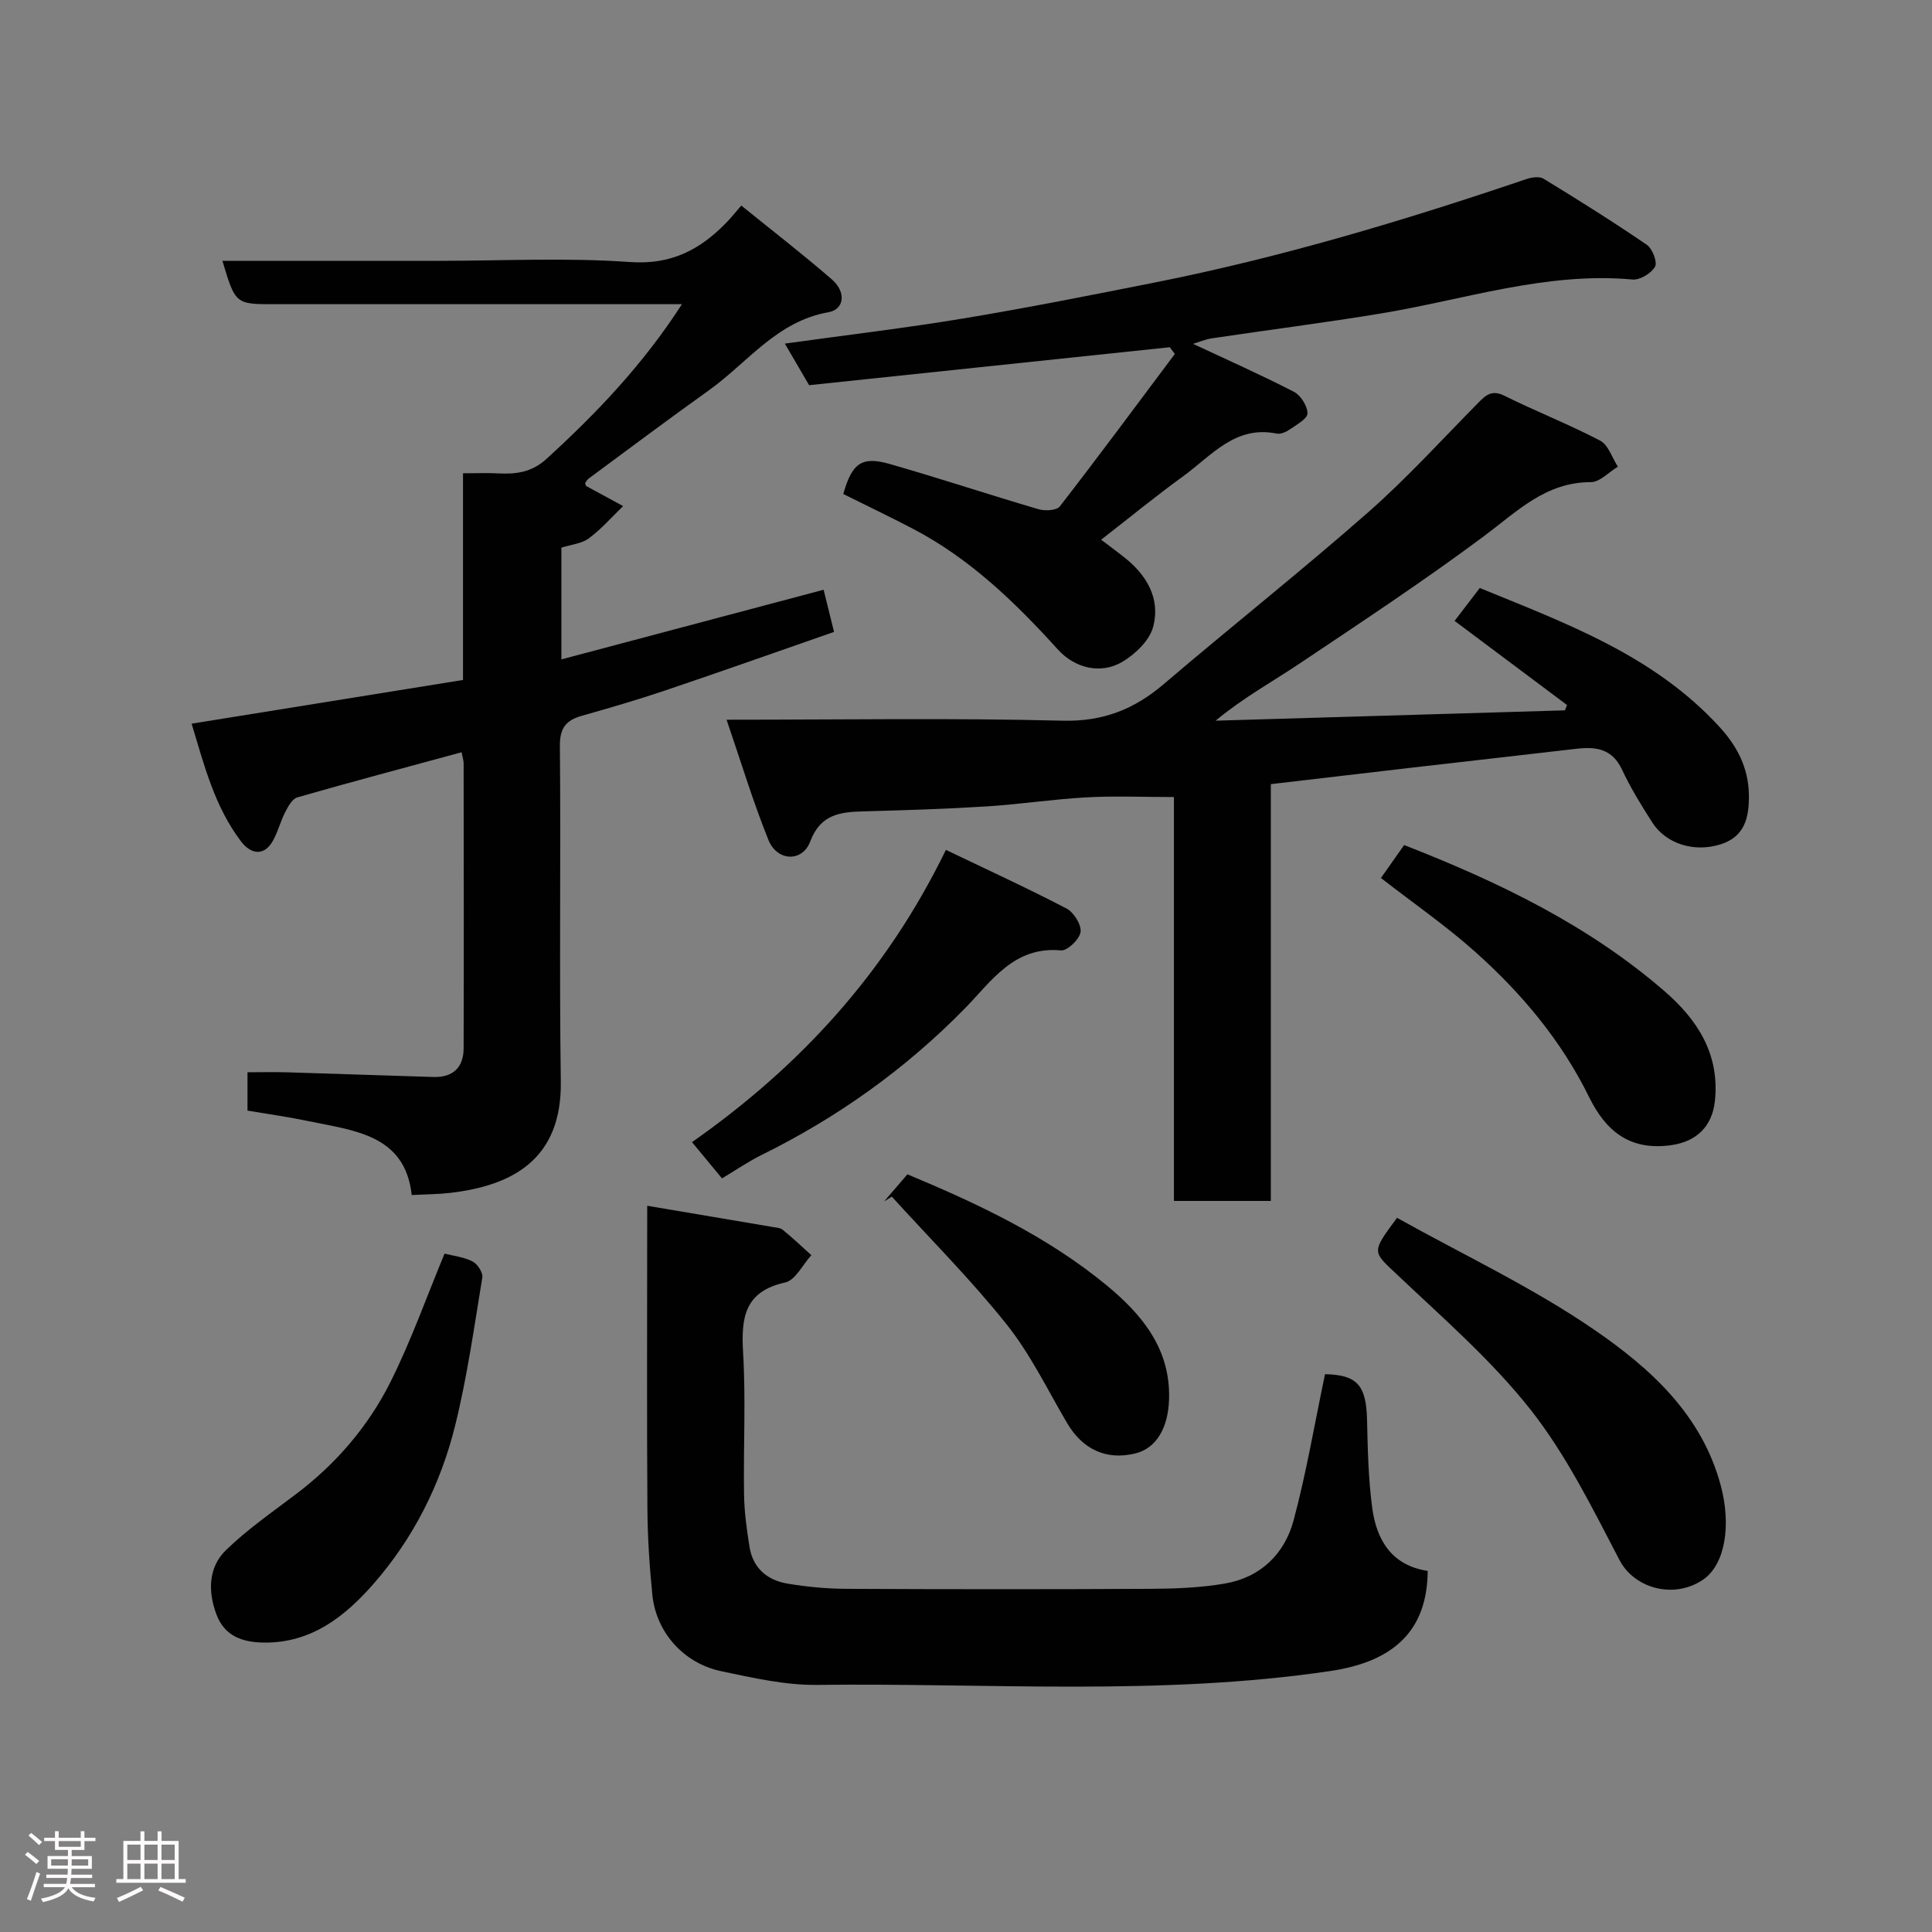 <svg enable-background="new 0 0 400 400" viewBox="0 0 400 400" xmlns="http://www.w3.org/2000/svg"><rect x="0" y="0" width="400" height="400" fill="#808080" stroke="none"/><path d="m5.17 384 .55-.58c.85.61 1.65 1.24 2.4 1.87l-.59.64c-.83-.73-1.62-1.38-2.36-1.93m1.22 9.53-.82-.34c.71-1.76 1.37-3.64 1.98-5.63.24.13.5.25.76.36-.6 1.67-1.24 3.54-1.92 5.61m-.5-13.5.57-.54c.56.44 1.31 1.06 2.26 1.87l-.64.64c-.68-.66-1.41-1.32-2.19-1.97m3.25.46h2.24v-1.36h.77v1.36h4.57v-1.36h.76v1.36h2.28v.69h-2.28v1.84h-2.64v1.26h4.18v2.64h-4.21c0 .45-.02.86-.05 1.21h4.32v.69h-4.38c-.04.34-.1.75-.19 1.22h5.15v.69h-4.82c.87 1.19 2.51 1.92 4.93 2.19-.17.31-.3.57-.37.76-2.77-.49-4.52-1.41-5.26-2.76-.56 1.26-2.3 2.23-5.24 2.9-.12-.24-.26-.48-.43-.72 2.73-.55 4.38-1.34 4.96-2.38h-4.38v-.69h4.65c.1-.38.17-.79.21-1.22h-4.32v-.69h4.4c.03-.34.05-.75.05-1.21h-4.2v-2.64h4.23v-1.26h-2.69v-1.84h-2.24zm1.46 4.46v1.29h3.45c.01-.4.02-.57.01-.53v-.32-.45h-3.46zm1.55-2.59h4.57v-1.19h-4.57zm6.11 2.59h-3.42v.77c-.02.19-.01.37-.02.53h3.44z" fill="#fcfafa"/><path d="m32.63 379.16h.82v1.98h3.54v7.89h1.46v.78h-14.37v-.78h1.46v-7.89h3.54v-1.98h.82v1.98h2.73zm-3.49 11.48.5.73c-1.61.82-3.28 1.63-5 2.41-.13-.27-.28-.55-.44-.82 1.75-.72 3.4-1.49 4.94-2.32m-2.78-5.55h2.73v-3.18h-2.73zm0 3.95h2.73v-3.2h-2.73zm3.54-3.95h2.73v-3.18h-2.73zm0 3.95h2.73v-3.2h-2.73zm7.89 4.68c-1.84-.92-3.51-1.7-5.02-2.32l.45-.73c1.89.8 3.57 1.55 5.04 2.23zm-1.62-11.81h-2.73v3.18h2.73zm-2.73 7.13h2.73v-3.2h-2.73z" fill="#fcfafa"/><g fill="#010102"><path d="m263.11 162.35v86.29c-6.74 0-13.13 0-20.06 0 0-28.08 0-56.14 0-83.62-6.43 0-12.33-.26-18.19.07-6.89.38-13.73 1.44-20.62 1.87-8.42.53-16.86.79-25.3 1.02-4.88.13-9.03.51-11.19 6.24-1.63 4.33-6.85 4.14-8.65-.31-3.21-7.95-5.69-16.2-8.67-24.9 23.91 0 46.74-.38 69.55.2 8.4.21 14.84-2.35 20.98-7.59 14-11.94 28.43-23.37 42.25-35.51 8.05-7.07 15.29-15.06 22.83-22.7 1.6-1.62 2.83-2.76 5.42-1.48 6.55 3.25 13.38 5.92 19.85 9.31 1.69.89 2.46 3.54 3.65 5.38-1.86 1.12-3.73 3.2-5.59 3.2-9.38 0-15.26 6.07-22.07 11.14-12.42 9.26-25.38 17.8-38.25 26.43-5.66 3.79-11.66 7.07-17.37 11.82 24.11-.71 48.22-1.42 72.33-2.14.14-.37.28-.74.42-1.11-7.67-5.74-15.33-11.47-23.27-17.41 1.63-2.14 3.28-4.28 5.21-6.81 17.99 7.36 36.13 14 49.64 28.77 3.63 3.97 5.99 8.41 6.08 14.05.07 4.75-.89 8.65-5.8 10.23-5.52 1.78-11.36-.1-14.17-4.46-2.29-3.56-4.52-7.19-6.31-11.01-2.01-4.28-5.35-4.77-9.38-4.3-11.56 1.35-23.13 2.64-34.69 3.98-9.43 1.09-18.85 2.21-28.63 3.35z"/><path d="m46.05 54h44.87c13.17 0 26.38-.69 39.48.25 8.54.61 14.5-2.53 19.96-8.13.93-.95 1.76-2 3.12-3.56 6.48 5.25 12.78 10.11 18.78 15.32 2.96 2.58 2.59 6.18-.77 6.77-10.68 1.88-16.72 10.44-24.71 16.15-8.38 5.98-16.62 12.16-24.9 18.28-.33.25-.54.67-.74.93.12.34.13.57.23.62 2.54 1.39 5.09 2.77 7.64 4.15-2.34 2.26-4.51 4.76-7.1 6.68-1.48 1.1-3.65 1.28-5.68 1.92v23.14c18.26-4.85 36.14-9.6 54.29-14.42.68 2.73 1.36 5.51 2.16 8.73-11.6 4.04-23.23 8.16-34.92 12.11-5.7 1.93-11.49 3.61-17.28 5.25-3.27.92-4.6 2.52-4.56 6.24.21 23.16-.14 46.33.19 69.49.23 16.07-9.96 21.57-22.96 23.06-2.41.28-4.86.28-7.91.44-1.37-12.62-12.09-13.35-21.82-15.39-3.97-.83-8-1.38-12.18-2.09 0-2.58 0-4.88 0-7.94 2.68 0 5.43-.07 8.19.01 10.1.3 20.2.67 30.3.97 4.04.12 6.25-1.97 6.26-5.95.06-19.67.02-39.33 0-59 0-.62-.23-1.24-.43-2.28-11.48 3.12-22.78 6.12-34.01 9.34-1.04.3-1.89 1.86-2.48 3.01-.95 1.85-1.48 3.92-2.45 5.76-1.91 3.62-4.73 2.92-6.65.43-5.56-7.26-7.72-15.98-10.3-24.46 18.94-3.05 37.31-6.01 56.19-9.05 0-14.03 0-28.1 0-42.79 2.78 0 5.05-.1 7.31.02 3.7.2 6.95-.24 9.95-2.98 10.35-9.45 19.96-19.48 28.07-32.05-4.48 0-8.08 0-11.68 0-24.17 0-48.33 0-72.5 0-8.27.02-8.27.02-10.96-8.98z"/><path d="m134 249.64c9.09 1.53 17.43 2.94 25.77 4.36.79.14 1.75.18 2.32.64 2.04 1.66 3.94 3.48 5.89 5.23-1.79 1.96-3.3 5.18-5.41 5.65-8.45 1.87-9.14 7.28-8.72 14.52.58 9.79.04 19.65.2 29.47.06 3.59.56 7.19 1.13 10.75.7 4.41 3.68 6.91 7.86 7.61 4.04.68 8.17 1.06 12.27 1.08 20.98.1 41.97.11 62.95 0 5.1-.03 10.26-.23 15.27-1.08 7.4-1.25 12.42-6.1 14.3-13.11 2.65-9.89 4.35-20.03 6.5-30.25 6.56.14 8.53 2.19 8.7 9.39.14 6.1.27 12.24 1.07 18.27.89 6.7 4.06 11.95 11.49 13.07-.08 12.23-6.88 18.75-20.1 20.72-35.31 5.24-70.86 2.44-106.31 2.88-6.6.08-13.3-1.46-19.83-2.83-7.85-1.64-13.51-8.08-14.29-15.83-.59-5.9-.98-11.85-1.02-17.78-.13-18.82-.05-37.64-.05-56.46.01-1.81.01-3.61.01-6.3z"/><path d="m242.19 71.89c-24.78 2.61-49.55 5.21-74.67 7.86-1.46-2.51-3.07-5.25-5.03-8.61 12.79-1.78 24.93-3.21 36.98-5.21 13.19-2.19 26.31-4.8 39.42-7.4 26.22-5.2 51.77-12.85 77.06-21.43 1.11-.38 2.74-.64 3.61-.11 7.22 4.41 14.4 8.91 21.39 13.69 1.16.8 2.24 3.59 1.71 4.53-.77 1.37-3.12 2.8-4.66 2.66-17.93-1.63-34.8 4.18-52.1 7.03-11.61 1.92-23.3 3.4-34.94 5.14-1.43.21-2.8.81-3.95 1.15 6.9 3.23 13.99 6.38 20.87 9.92 1.42.73 2.82 2.96 2.82 4.48-.01 1.12-2.26 2.34-3.65 3.31-.76.53-1.9 1.04-2.73.87-8.6-1.76-13.5 4.59-19.3 8.79-5.69 4.12-11.12 8.58-17.04 13.18 1.54 1.16 3.07 2.3 4.58 3.48 4.79 3.72 7.77 8.63 6.18 14.59-.75 2.8-3.67 5.6-6.33 7.19-4.39 2.64-9.81 1.43-13.4-2.54-8.85-9.78-18.25-18.86-30.07-25.02-4.75-2.48-9.59-4.79-14.35-7.16 1.82-6.4 3.81-7.88 9.64-6.21 10.31 2.95 20.5 6.34 30.79 9.36 1.34.39 3.74.27 4.4-.58 8.08-10.42 15.92-21.02 23.82-31.57-.34-.47-.7-.93-1.05-1.39z"/><path d="m289.24 252.14c13.76 7.68 28.04 14.38 40.86 23.19 11.57 7.95 22.26 17.55 26.18 32.29 2.17 8.15.93 16.31-3.72 19.46-6 4.06-14.19 1.79-17.25-4.07-5.58-10.68-11-21.72-18.39-31.11-8.07-10.25-18.13-18.97-27.66-28-5.11-4.83-5.42-4.49-.02-11.76z"/><path d="m92.04 259.55c1.76.45 3.96.69 5.8 1.62 1.01.51 2.18 2.3 2.02 3.31-1.69 10.28-3.14 20.63-5.64 30.72-3.01 12.13-8.64 23.3-16.88 32.71-5.85 6.67-12.79 12.27-22.67 12.17-4.64-.05-8.2-1.43-9.86-5.83-1.76-4.68-1.72-9.72 1.96-13.3 4.44-4.32 9.61-7.89 14.57-11.65 8.26-6.25 14.9-14 19.49-23.15 4.26-8.51 7.46-17.56 11.21-26.6z"/><path d="m285.91 181.78c1.52-2.16 3.1-4.4 4.8-6.82 19.4 7.57 38.01 16.49 53.87 30.22 6.82 5.9 11.51 13.02 10.47 22.79-.56 5.23-3.81 8.37-8.96 9.11-8.55 1.23-13.56-2.77-17.1-9.97-5.74-11.68-13.99-21.51-23.62-30.09-5.95-5.31-12.57-9.89-19.46-15.24z"/><path d="m195.84 175.96c8.69 4.17 16.94 7.95 24.97 12.14 1.5.78 3.11 3.35 2.91 4.86-.2 1.49-2.74 3.93-4.05 3.81-9.75-.9-14.35 6.34-19.91 12.02-12.28 12.53-26.32 22.55-42.04 30.31-2.77 1.37-5.34 3.14-8.24 4.87-2.02-2.44-3.98-4.81-6.21-7.5 22.12-15.52 40.07-34.82 52.57-60.51z"/><path d="m183.05 248.73c1.59-1.85 3.18-3.7 4.82-5.6 14.56 6.07 28.9 12.81 41.23 22.97 7.32 6.04 13.28 13.16 12.94 23.63-.19 5.92-2.63 10.1-6.96 11.18-6.01 1.49-10.95-.81-14.18-6.33-4.04-6.89-7.57-14.22-12.51-20.41-7.37-9.24-15.78-17.65-23.75-26.42-.53.32-1.06.65-1.59.98z"/></g></svg>